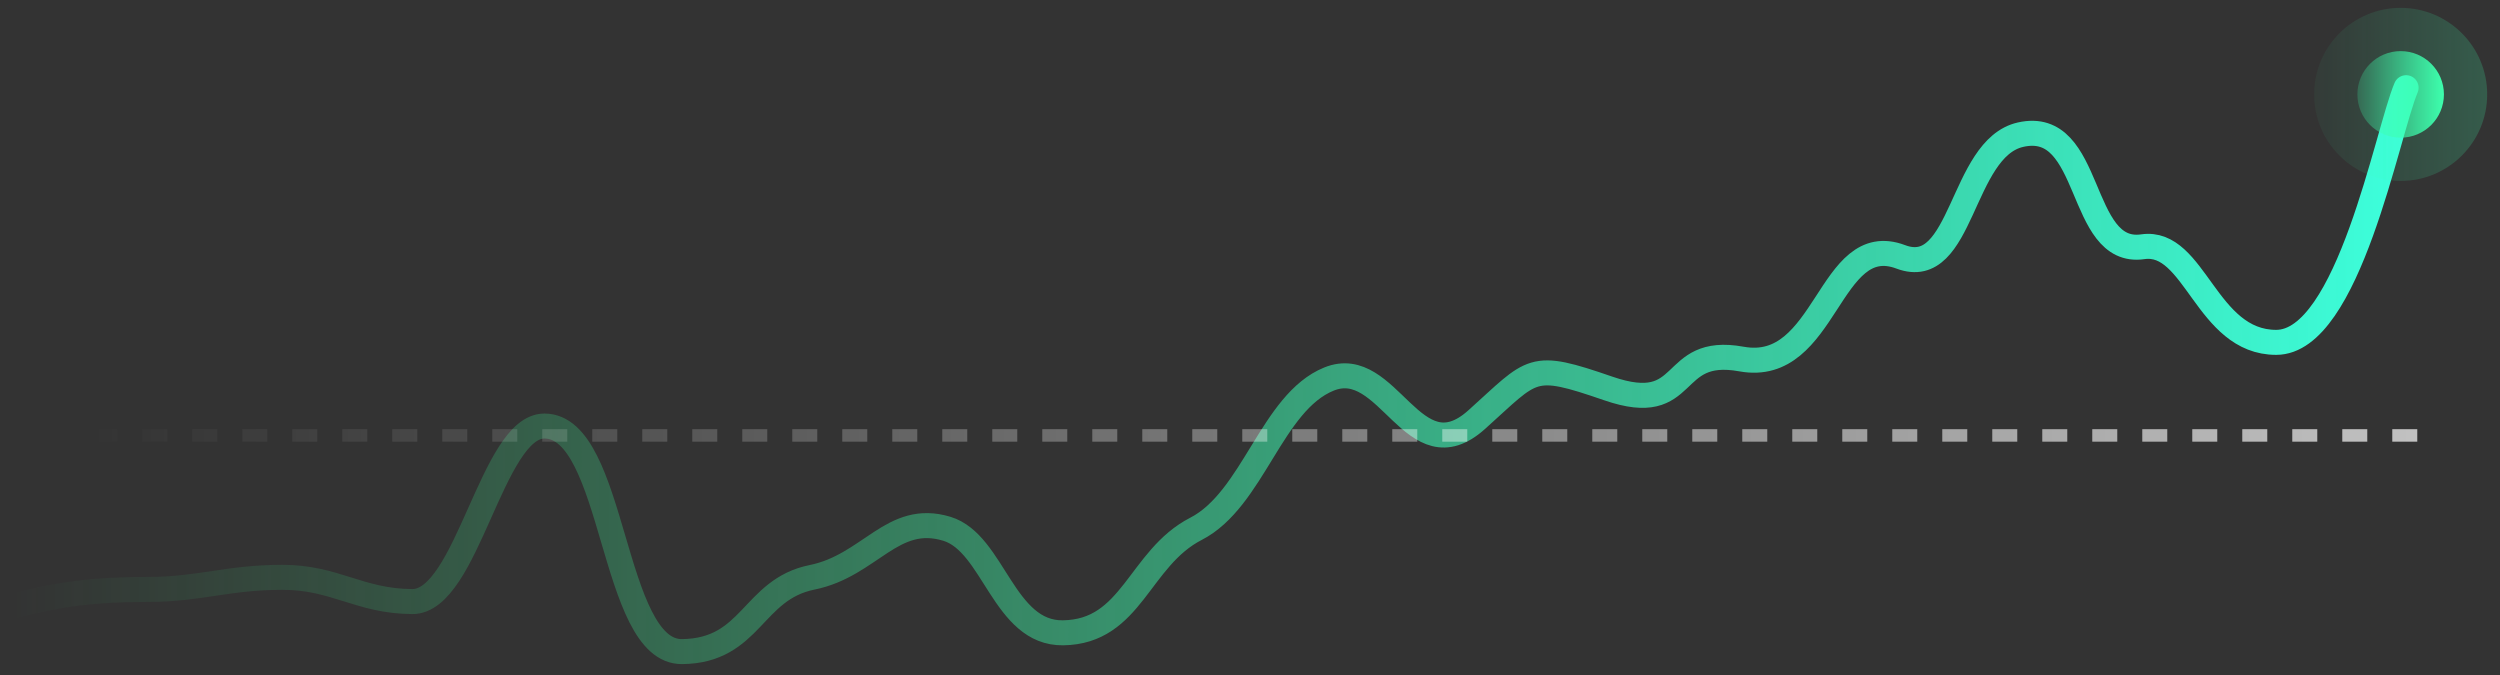 <svg width="200" height="54" viewBox="0 0 200 54" fill="none" xmlns="http://www.w3.org/2000/svg">
<rect x="0" y="0" width="200" height="54" fill="#333333" stroke="none"/>
<path d="M1 48.49C4.863 47.494 7.596 47.156 11.794 47.156C15.991 47.156 18.19 46.186 22.587 46.186C26.834 46.186 28.735 48.099 32.981 48.126C37.377 48.154 39.355 34.083 43.553 34.083C49.245 34.083 48.878 52.193 54.569 52.128C60.145 52.064 60.166 47.156 64.963 46.186C69.611 45.246 71.385 40.968 75.757 42.305C79.51 43.453 80.277 50.69 85.042 50.625C90.578 50.549 91.093 44.665 95.68 42.305C100.268 39.945 101.721 32.188 106.319 30.324C111.106 28.384 113.046 38.135 118.132 33.574C122.729 29.451 122.411 28.919 128.659 31.076C135.361 33.389 133.323 27.631 139.32 28.723C146.169 29.97 146.267 18.367 152.063 20.549C157.035 22.422 156.84 11.866 161.638 10.775C167.496 9.442 166.175 20.498 171.425 19.74C175.622 19.133 176.466 27.389 182.095 27.389C187.891 27.389 190.973 10.583 192.489 7.016" stroke="url(#paint0_linear_37268_59259)" stroke-width="2" stroke-linecap="round"/>
<ellipse opacity="0.2" cx="192.052" cy="7.552" rx="6.923" ry="6.923" fill="url(#paint1_linear_37268_59259)"/>
<ellipse cx="192.052" cy="7.551" rx="3.462" ry="3.462" fill="url(#paint2_linear_37268_59259)"/>
<path opacity="0.7" d="M7.382 34.834H194.616" stroke="url(#paint3_linear_37268_59259)" stroke-dasharray="2 2"/>
<defs>
<linearGradient id="paint0_linear_37268_59259" x1="192.489" y1="29.335" x2="1" y2="29.335" gradientUnits="userSpaceOnUse">
<stop stop-color="#3DFFDC"/>
<stop offset="1" stop-color="#3DFF8A" stop-opacity="0"/>
</linearGradient>
<linearGradient id="paint1_linear_37268_59259" x1="198.976" y1="7.479" x2="185.129" y2="7.479" gradientUnits="userSpaceOnUse">
<stop stop-color="#3DFFAD"/>
<stop offset="1" stop-color="#3DFFAD" stop-opacity="0.2"/>
</linearGradient>
<linearGradient id="paint2_linear_37268_59259" x1="195.514" y1="7.515" x2="188.591" y2="7.515" gradientUnits="userSpaceOnUse">
<stop stop-color="#3DFFAD"/>
<stop offset="1" stop-color="#3DFFAD" stop-opacity="0.2"/>
</linearGradient>
<linearGradient id="paint3_linear_37268_59259" x1="7.382" y1="35.334" x2="194.616" y2="35.334" gradientUnits="userSpaceOnUse">
<stop stop-color="white" stop-opacity="0"/>
<stop offset="1" stop-color="white"/>
</linearGradient>
</defs>
</svg>
